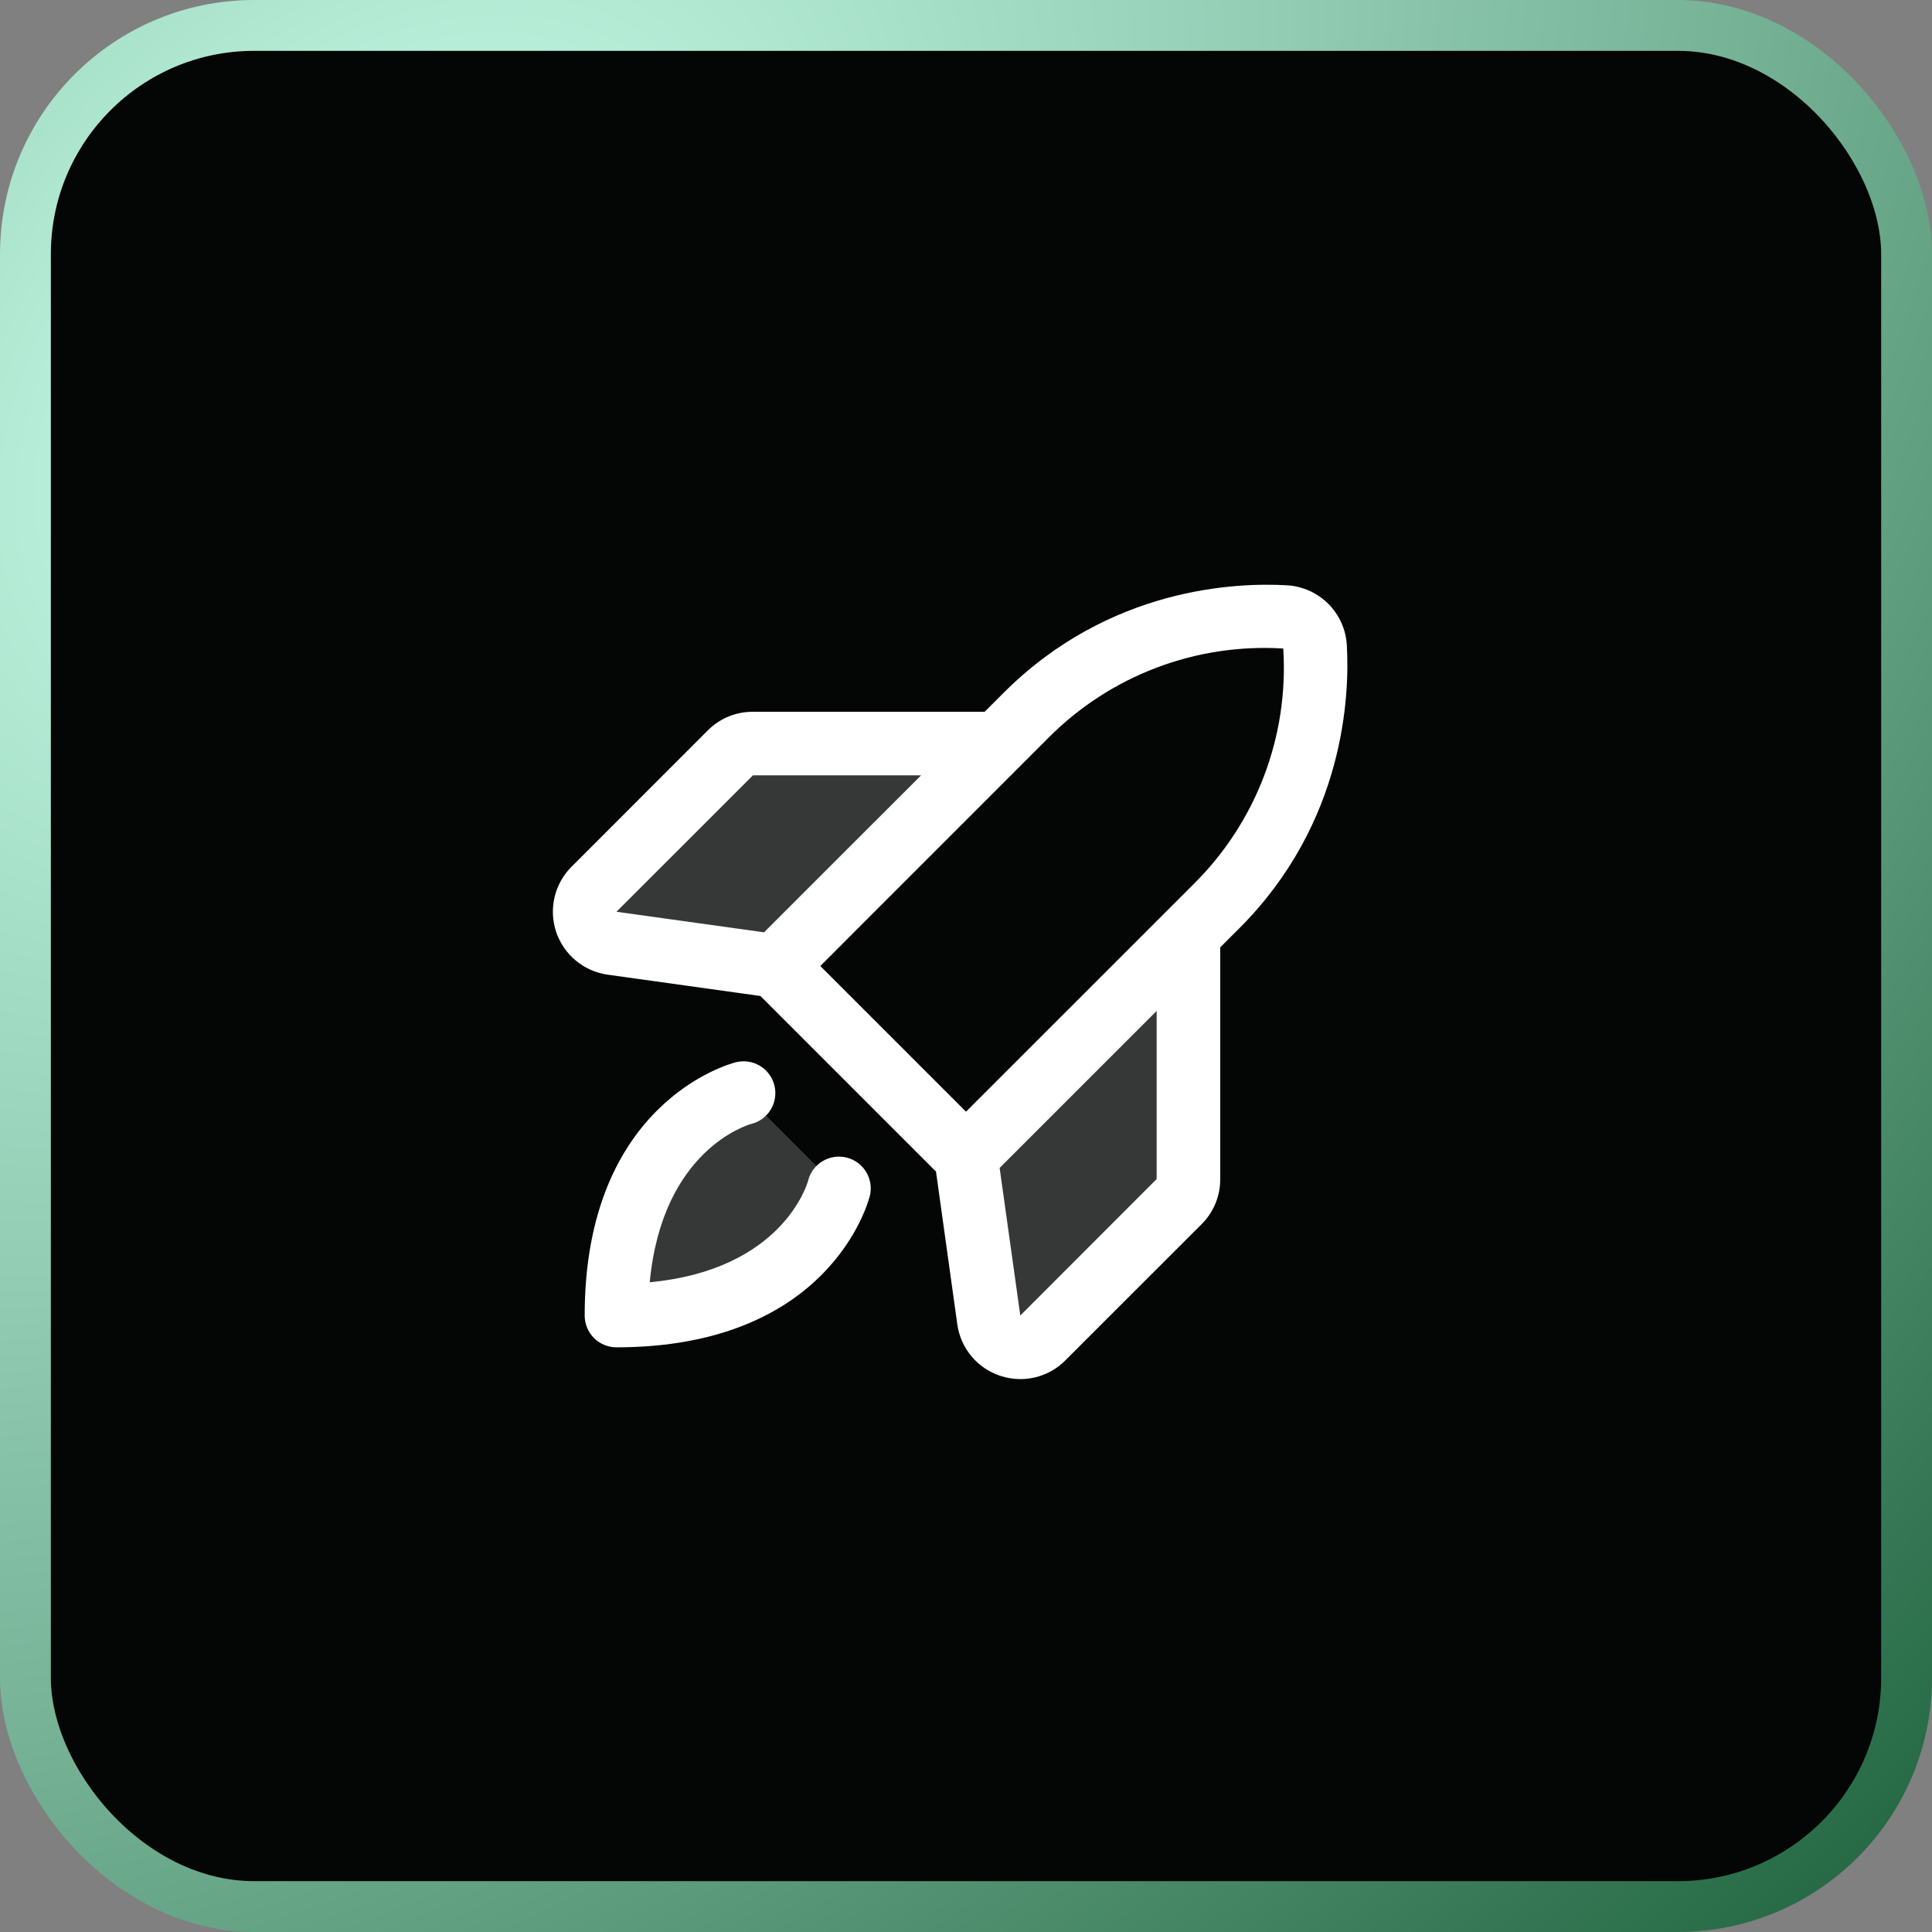 <svg width="76" height="76" viewBox="0 0 76 76" fill="none" xmlns="http://www.w3.org/2000/svg">
<rect x="0" y="0" width="76" height="76" fill="#808080" stroke="none"/>
<rect x="1" y="1" width="74" height="74" rx="9" fill="#040605" stroke="url(#paint0_diamond_149_4773)" stroke-width="2"/>
<path opacity="0.2" d="M29.25 43L33 46.75C33 46.75 31.75 51.75 24.25 51.75C24.25 44.25 29.25 43 29.25 43ZM39.25 29.25H29.617C29.286 29.25 28.969 29.382 28.734 29.616L23.367 34.983C23.203 35.147 23.088 35.354 23.035 35.58C22.982 35.805 22.993 36.041 23.066 36.261C23.14 36.482 23.273 36.677 23.451 36.825C23.629 36.974 23.845 37.07 24.075 37.103L30.5 38L39.25 29.25ZM38 45.5L38.897 51.925C38.93 52.155 39.026 52.371 39.175 52.549C39.323 52.727 39.518 52.86 39.739 52.934C39.959 53.007 40.195 53.018 40.421 52.965C40.646 52.912 40.853 52.797 41.017 52.633L46.384 47.266C46.618 47.031 46.75 46.714 46.75 46.383V36.75L38 45.5Z" fill="white"/>
<path d="M34.214 47.053C34.153 47.295 32.63 53 24.25 53C23.919 53 23.601 52.868 23.366 52.634C23.132 52.4 23 52.081 23 51.75C23 43.37 28.705 41.847 28.947 41.786C29.269 41.706 29.609 41.756 29.894 41.927C30.178 42.098 30.383 42.374 30.463 42.696C30.544 43.018 30.493 43.358 30.322 43.643C30.152 43.927 29.875 44.132 29.553 44.212C29.413 44.252 26.05 45.234 25.559 50.441C30.766 49.95 31.75 46.594 31.791 46.438C31.873 46.116 32.081 45.841 32.367 45.672C32.652 45.504 32.993 45.455 33.315 45.538C33.636 45.621 33.911 45.828 34.08 46.114C34.249 46.4 34.297 46.741 34.214 47.062V47.053ZM48.745 36.522L48 37.267V46.381C48.002 46.711 47.938 47.038 47.813 47.342C47.687 47.647 47.502 47.924 47.269 48.156L41.906 53.516C41.675 53.748 41.4 53.933 41.097 54.059C40.794 54.185 40.469 54.25 40.141 54.25C39.87 54.25 39.601 54.206 39.344 54.12C38.903 53.974 38.511 53.708 38.214 53.351C37.916 52.995 37.724 52.562 37.659 52.102L36.82 46.087L29.913 39.18L23.901 38.341C23.441 38.276 23.007 38.084 22.65 37.786C22.292 37.489 22.025 37.097 21.877 36.656C21.73 36.215 21.709 35.741 21.816 35.289C21.923 34.836 22.155 34.422 22.484 34.094L27.844 28.731C28.076 28.498 28.353 28.313 28.658 28.187C28.962 28.062 29.289 27.998 29.619 28H38.733L39.478 27.255C43.647 23.087 48.67 22.908 50.636 23.025C51.245 23.062 51.82 23.321 52.252 23.753C52.684 24.184 52.943 24.759 52.98 25.369C53.094 27.33 52.914 32.353 48.747 36.522H48.745ZM24.25 35.866L30.055 36.675L36.233 30.5H29.619L24.25 35.866ZM32.269 38L38 43.731L46.977 34.755C48.186 33.553 49.125 32.106 49.729 30.512C50.333 28.918 50.589 27.212 50.48 25.511C48.779 25.405 47.075 25.664 45.483 26.269C43.89 26.875 42.445 27.813 41.244 29.022L32.269 38ZM45.5 39.767L39.323 45.944L40.136 51.75L45.5 46.381V39.767Z" fill="white"/>
<defs>
<radialGradient id="paint0_diamond_149_4773" cx="0" cy="0" r="1" gradientUnits="userSpaceOnUse" gradientTransform="translate(14.054 14) rotate(45) scale(95.459 140.239)">
<stop stop-color="#C9FFEC"/>
<stop offset="1" stop-color="#11562F"/>
</radialGradient>
</defs>
</svg>

